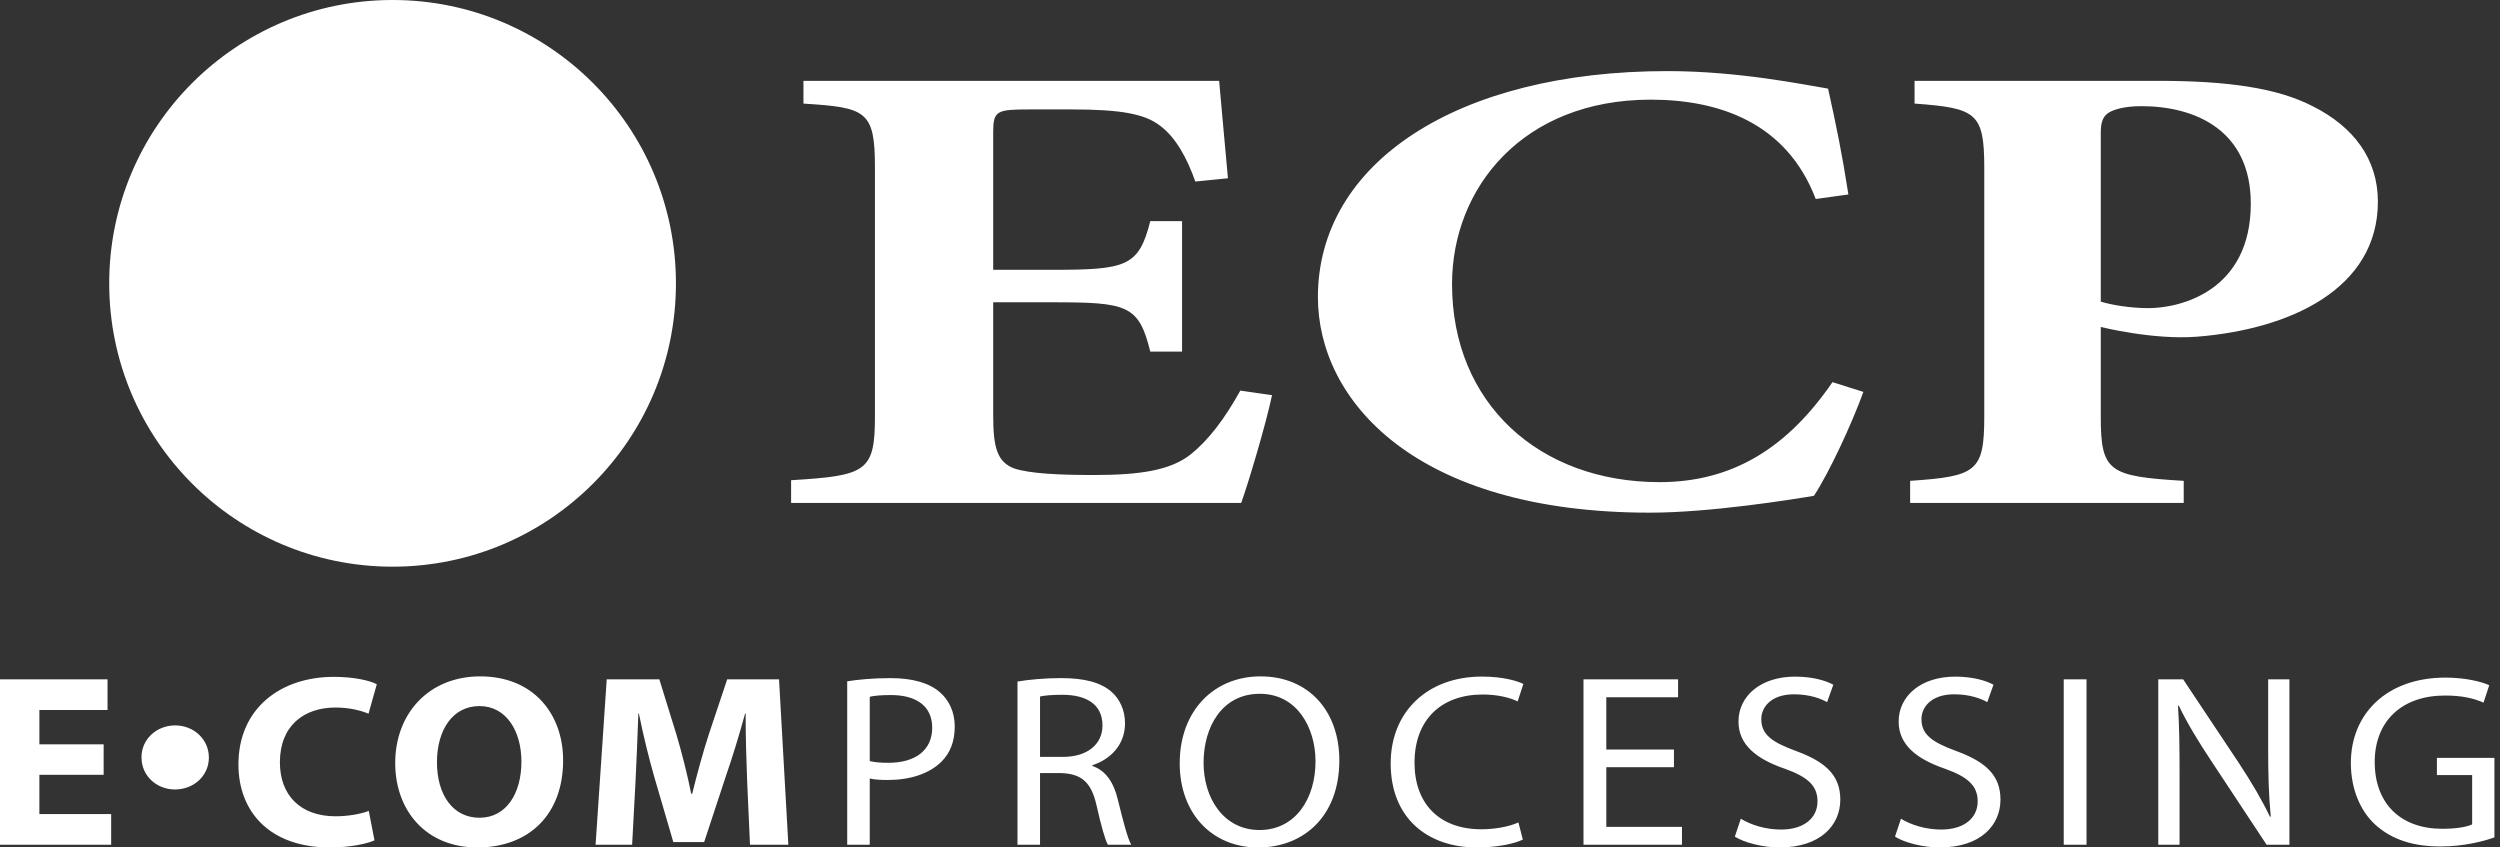 <svg enable-background="new 0 0 118 40" viewBox="0 0 118 40" xmlns="http://www.w3.org/2000/svg"><rect x="0" y="0" width="118" height="40" fill="#333333" stroke="none"/><path d="m31.904 13.375c0 7.387-5.988 13.372-13.374 13.372-7.387 0-13.375-5.985-13.375-13.372s5.988-13.375 13.375-13.375c7.386 0 13.374 5.988 13.374 13.375zm-27.012 21.759h-3.033v-1.622h3.217v-1.448h-5.076v7.809h5.247v-1.448h-3.388v-1.855h3.033zm3.365 2.129c.905 0 1.602-.661 1.602-1.506 0-.857-.709-1.518-1.59-1.518s-1.602.661-1.59 1.518c0 .857.71 1.506 1.578 1.506zm9.149 1.011c-.379.151-.991.255-1.566.255-1.651 0-2.629-.985-2.629-2.549 0-1.738 1.15-2.584 2.617-2.584.673 0 1.199.139 1.566.29l.391-1.39c-.33-.174-1.064-.348-2.03-.348-2.495 0-4.501 1.471-4.501 4.136 0 2.224 1.468 3.916 4.318 3.916.991 0 1.773-.185 2.104-.336zm5.26-6.349c-2.422 0-4.012 1.75-4.012 4.09 0 2.236 1.443 3.985 3.877 3.985 2.422 0 4.048-1.541 4.048-4.113.001-2.166-1.381-3.962-3.913-3.962zm-.036 1.402c1.284 0 1.981 1.205 1.981 2.618 0 1.518-.722 2.653-1.981 2.653-1.248 0-2.006-1.077-2.006-2.618 0-1.518.734-2.653 2.006-2.653zm12.77 6.546h1.81l-.44-7.809h-2.446l-.868 2.595c-.281.869-.563 1.9-.783 2.804h-.049c-.184-.915-.428-1.888-.697-2.792l-.807-2.607h-2.483l-.526 7.809h1.725l.159-2.966c.049-.973.098-2.178.135-3.232h.024c.208 1.02.477 2.132.746 3.058l.881 3.013h1.455l1.003-3.047c.318-.916.661-2.028.93-3.024h.024c0 1.135.037 2.271.073 3.209zm4.588 0h1.064v-3.128c.245.058.538.07.856.07 1.04 0 1.945-.29 2.52-.857.416-.406.636-.962.636-1.669 0-.695-.281-1.263-.722-1.633-.489-.417-1.26-.649-2.312-.649-.856 0-1.529.07-2.042.151zm1.064-6.986c.184-.047.538-.081 1.003-.081 1.162 0 1.945.498 1.945 1.541 0 1.054-.783 1.657-2.067 1.657-.355 0-.648-.023-.881-.081zm6.973 6.986h1.064v-3.383h1.003c.966.035 1.419.441 1.663 1.518.22.973.404 1.634.538 1.865h1.101c-.171-.301-.367-1.054-.636-2.143-.196-.811-.575-1.367-1.199-1.576v-.035c.856-.278 1.541-.962 1.541-1.981 0-.614-.245-1.147-.648-1.494-.501-.429-1.248-.638-2.385-.638-.722 0-1.504.07-2.042.162zm1.064-6.998c.184-.046.538-.081 1.052-.081 1.125 0 1.896.441 1.896 1.448 0 .892-.722 1.483-1.859 1.483h-1.089zm10.409-.95c-2.201 0-3.816 1.622-3.816 4.102 0 2.363 1.517 3.974 3.706 3.974 2.104 0 3.828-1.437 3.828-4.113.001-2.329-1.455-3.963-3.718-3.963zm-.036.822c1.773 0 2.63 1.622 2.63 3.186 0 1.772-.954 3.244-2.642 3.244s-2.642-1.494-2.642-3.174c0-1.703.88-3.256 2.654-3.256zm12.207 6.071c-.428.197-1.089.324-1.749.324-1.994 0-3.155-1.216-3.155-3.14 0-2.051 1.284-3.221 3.217-3.221.685 0 1.26.139 1.651.325l.269-.823c-.281-.139-.942-.348-1.957-.348-2.556 0-4.305 1.645-4.305 4.101 0 2.574 1.736 3.964 4.06 3.964 1.003 0 1.798-.185 2.177-.371zm7.34-3.441h-3.192v-2.467h3.388v-.846h-4.464v7.809h4.648v-.846h-3.571v-2.815h3.192v-.835zm2.875 4.113c.44.278 1.309.51 2.104.51 1.945 0 2.874-1.054 2.874-2.259 0-1.147-.697-1.784-2.091-2.294-1.138-.417-1.639-.777-1.639-1.506 0-.533.428-1.17 1.553-1.17.746 0 1.296.22 1.553.371l.294-.822c-.355-.197-.978-.383-1.81-.383-1.602 0-2.666.904-2.666 2.12 0 1.089.832 1.761 2.177 2.224 1.113.394 1.553.823 1.553 1.541 0 .788-.636 1.333-1.724 1.333-.734 0-1.419-.22-1.896-.51zm7.56 0c.44.278 1.309.51 2.104.51 1.945 0 2.874-1.054 2.874-2.259 0-1.147-.697-1.784-2.091-2.294-1.138-.417-1.639-.777-1.639-1.506 0-.533.428-1.17 1.553-1.17.746 0 1.296.22 1.553.371l.294-.822c-.355-.197-.978-.383-1.81-.383-1.602 0-2.666.904-2.666 2.12 0 1.089.832 1.761 2.177 2.224 1.113.394 1.553.823 1.553 1.541 0 .788-.636 1.333-1.725 1.333-.734 0-1.419-.22-1.896-.51zm7.964-7.426v7.809h1.076v-7.809zm5.467 7.809v-3.337c0-1.297-.012-2.235-.073-3.22l.036-.012c.404.846.954 1.738 1.529 2.607l2.617 3.962h1.076v-7.809h-1.003v3.267c0 1.217.024 2.167.122 3.209l-.037.012c-.379-.799-.868-1.622-1.468-2.537l-2.63-3.951h-1.174v7.809zm14.862-4.102h-2.715v.811h1.663v2.329c-.244.116-.721.208-1.419.208-1.932 0-3.18-1.17-3.18-3.151 0-1.958 1.309-3.139 3.314-3.139.831 0 1.382.139 1.822.336l.269-.823c-.355-.162-1.113-.359-2.067-.359-2.764 0-4.464 1.703-4.464 4.032 0 1.216.441 2.259 1.15 2.908.807.73 1.835 1.031 3.082 1.031 1.113 0 2.067-.255 2.544-.429v-3.754zm-59.194-17.334c-.75 1.349-1.499 2.33-2.333 3.003-.958.766-2.416.981-4.582.981-1.583 0-2.999-.061-3.749-.307-.833-.306-1-1.042-1-2.512v-5.334h2.791c3.54 0 4.082.123 4.623 2.329h1.5v-6.16h-1.5c-.541 2.145-1.125 2.298-4.623 2.298h-2.791v-6.497c0-1.012.167-1.073 1.708-1.073h2c2.332 0 3.457.215 4.165.767.75.551 1.292 1.563 1.666 2.636l1.541-.153c-.166-1.9-.375-4.046-.416-4.598h-19.62v1.073c2.958.184 3.374.337 3.374 3.003v11.77c0 2.605-.416 2.789-3.957 3.003v1.073h21.244c.333-.919 1.166-3.708 1.456-5.087zm27.95-.4c-2.124 3.095-4.707 4.72-8.164 4.72-5.666 0-9.793-3.708-9.793-9.348 0-4.536 3.336-8.705 9.377-8.705 3.207 0 6.414 1.073 7.789 4.689l1.542-.214c-.293-1.9-.584-3.31-.959-4.996-1.125-.183-4.207-.827-7.581-.827-9.96 0-16.499 4.352-16.499 10.667 0 4.873 4.582 10.175 15.666 10.175 2.832 0 6.664-.613 7.746-.796.71-1.073 1.792-3.402 2.334-4.904zm3.874-14.221v1.073c2.915.214 3.29.429 3.29 3.034v11.739c0 2.605-.375 2.82-3.499 3.034v1.042h12.913v-1.042c-3.54-.214-3.915-.428-3.915-3.034v-4.229s2.479.622 4.541.459c4.419-.35 8.539-2.268 8.539-6.376 0-1.992-1.125-3.524-3.082-4.505-1.667-.858-3.999-1.195-7.29-1.195zm8.789 2.452c0-.46.083-.766.375-.95.249-.153.75-.307 1.541-.307 2.542 0 5.165 1.134 5.165 4.598 0 4.138-3.333 4.935-4.832 4.935-.874 0-1.749-.153-2.249-.307z" fill="#fff"/></svg>